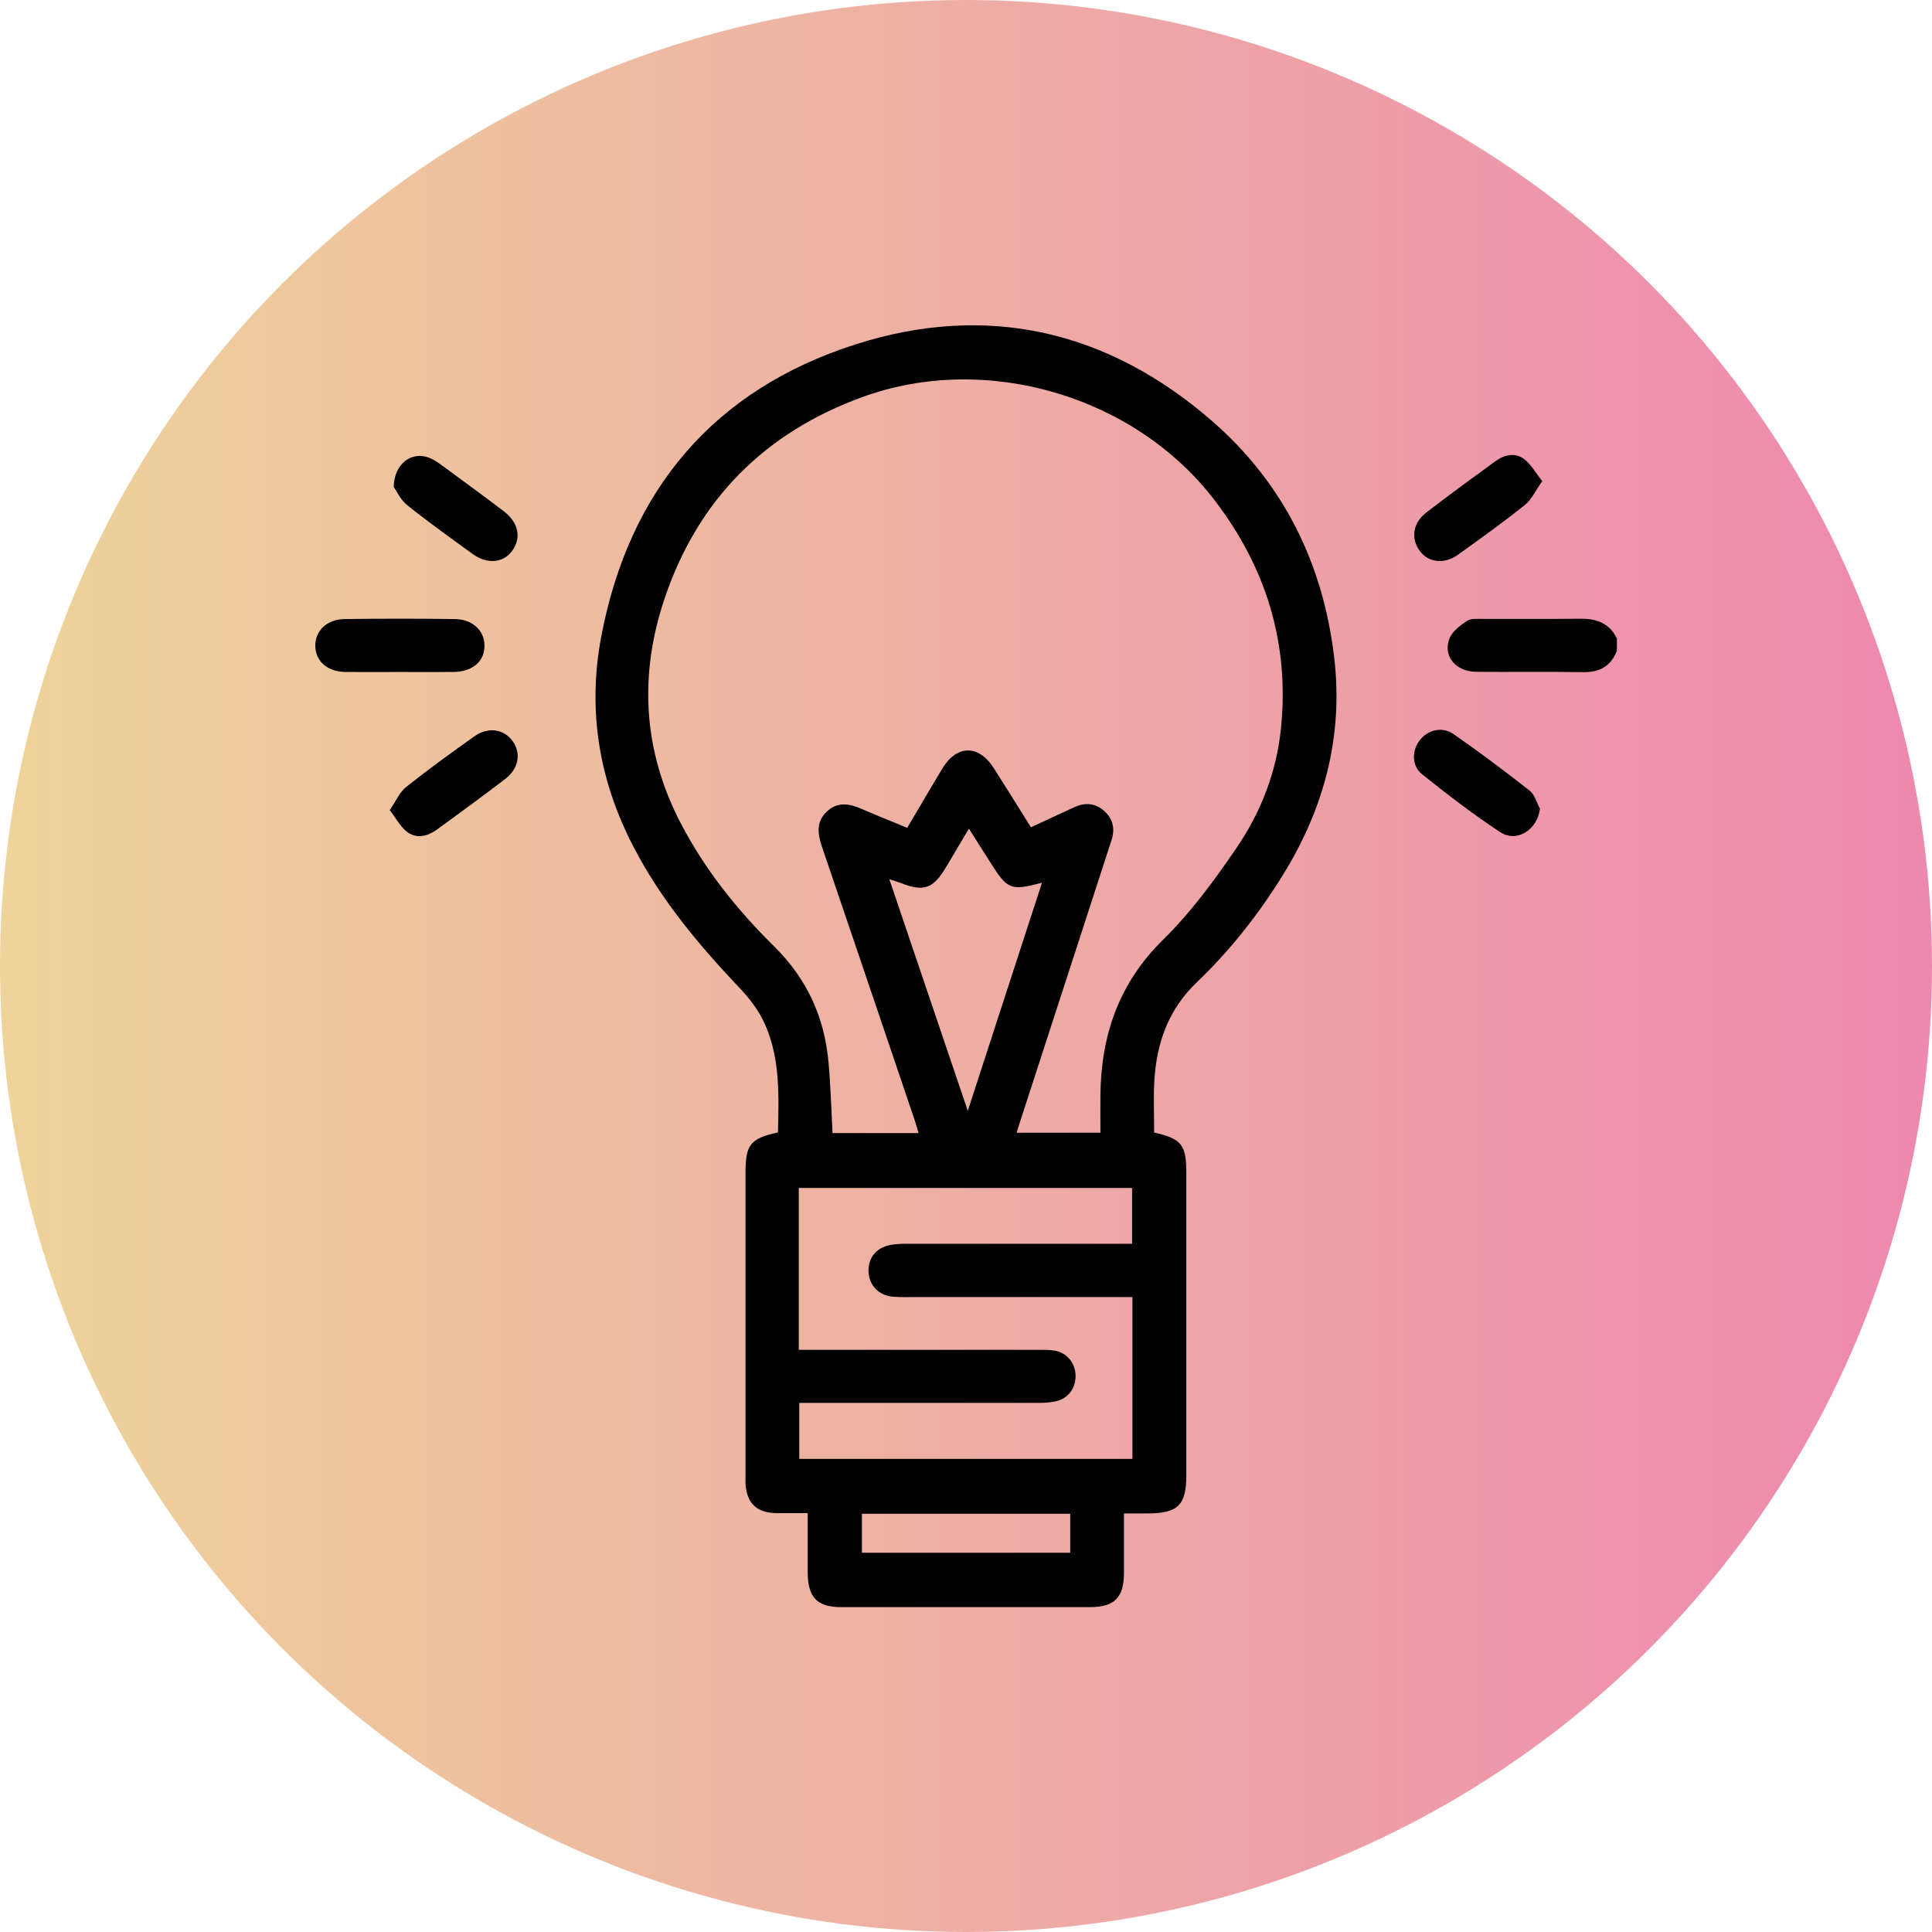 <?xml version="1.0" encoding="UTF-8"?>
<svg id="Capa_2" data-name="Capa 2" xmlns="http://www.w3.org/2000/svg" xmlns:xlink="http://www.w3.org/1999/xlink" viewBox="0 0 119 119">
  <defs>
    <style>
      .cls-1 {
        fill: url(#Degradado_sin_nombre_12);
      }
    </style>
    <linearGradient id="Degradado_sin_nombre_12" data-name="Degradado sin nombre 12" x1="0" y1="59.5" x2="119" y2="59.5" gradientUnits="userSpaceOnUse">
      <stop offset="0" stop-color="#eed39a"/>
      <stop offset="1" stop-color="#ee88ae"/>
    </linearGradient>
  </defs>
  <g id="Capa_1-2" data-name="Capa 1">
    <g>
      <circle class="cls-1" cx="59.5" cy="59.5" r="59.5"/>
      <g>
        <path d="M99.58,40.11c-.38,.94-1.07,1.31-2.08,1.29-2.19-.04-4.38,0-6.57-.02-1.26-.01-2.06-.96-1.66-2.03,.16-.44,.65-.82,1.08-1.1,.25-.17,.66-.13,.99-.13,2.01,0,4.02,.01,6.02-.01,.99-.01,1.78,.28,2.23,1.22v.78Z"/>
        <path d="M69.23,93.2c0,1.29,0,2.48,0,3.68,0,1.51-.58,2.1-2.07,2.11-5.11,0-10.23,0-15.34,0-1.48,0-2.06-.59-2.07-2.11,0-1.19,0-2.39,0-3.68-.69,0-1.31,0-1.93,0-1.21-.02-1.82-.6-1.9-1.8-.01-.18,0-.37,0-.55,0-6.21,0-12.42,0-18.63,0-1.72,.3-2.1,2-2.47,.05-2.25,.14-4.54-.8-6.66-.36-.81-.93-1.57-1.55-2.22-2.54-2.68-4.89-5.48-6.59-8.79-2.11-4.09-2.8-8.41-1.94-12.9,1.71-9,6.93-15.17,15.63-17.96,8.08-2.59,15.53-.89,21.96,4.69,4.4,3.82,6.84,8.74,7.54,14.51,.59,4.85-.58,9.31-3.13,13.44-1.5,2.43-3.26,4.67-5.32,6.64-1.77,1.69-2.48,3.75-2.62,6.08-.06,1.06-.01,2.13-.01,3.18,1.68,.37,1.98,.75,1.98,2.47,0,6.21,0,12.42,0,18.63,0,1.85-.51,2.35-2.38,2.36-.44,0-.89,0-1.46,0Zm-5.72-42.25c.94-.43,1.81-.84,2.68-1.24,.65-.29,1.28-.25,1.82,.24,.54,.48,.68,1.09,.46,1.78-.06,.17-.11,.35-.17,.52-1.81,5.57-3.62,11.14-5.43,16.72-.09,.27-.17,.53-.25,.8h5.16c0-.85-.01-1.63,0-2.41,.06-3.66,1.16-6.83,3.87-9.49,1.71-1.68,3.17-3.67,4.53-5.67,1.49-2.19,2.45-4.66,2.72-7.33,.53-5.22-.9-9.89-4.08-14.05-4.91-6.43-14.05-9.13-21.66-6.38-6.05,2.19-10.17,6.33-12.22,12.41-1.58,4.69-1.35,9.33,.96,13.8,1.49,2.88,3.49,5.38,5.78,7.64,2.01,1.98,3.1,4.35,3.35,7.12,.13,1.44,.17,2.9,.25,4.38h5.3c-.11-.36-.19-.66-.29-.94-1.89-5.57-3.77-11.15-5.67-16.72-.27-.8-.35-1.54,.33-2.16,.65-.6,1.37-.47,2.11-.15,.92,.4,1.86,.77,2.82,1.17,.74-1.26,1.44-2.45,2.15-3.63,.89-1.49,2.24-1.52,3.18-.05,.76,1.19,1.5,2.38,2.29,3.65Zm-14.29,32.19c.39,0,.7,0,1,0,4.59,0,9.18,0,13.78,0,.34,0,.68,0,1.01,.06,.72,.14,1.22,.77,1.24,1.51,.02,.78-.45,1.43-1.21,1.6-.35,.08-.72,.1-1.09,.1-4.59,0-9.18,0-13.78,0-.3,0-.61,0-.94,0v3.45h20.52v-9.97c-.32,0-.6,0-.88,0-4.15,0-8.3,0-12.45,0-.47,0-.94,.02-1.41-.02-.87-.07-1.47-.69-1.51-1.51-.05-.85,.44-1.49,1.31-1.67,.3-.06,.62-.08,.93-.08,4.36,0,8.71,0,13.07,0h.92v-3.44h-20.53v9.96Zm5.55-29.01c1.61,4.77,3.19,9.41,4.84,14.29,1.57-4.82,3.06-9.4,4.57-14.05-1.92,.51-2.12,.42-3.15-1.2-.43-.68-.86-1.36-1.35-2.13-.49,.83-.94,1.58-1.39,2.34-.81,1.37-1.38,1.57-2.83,1-.18-.07-.38-.13-.69-.23Zm11.15,39.11h-12.83v2.4h12.83v-2.4Z"/>
        <path d="M24.64,41.39c-1.12,0-2.24,.01-3.37,0-1.11-.02-1.83-.66-1.85-1.6-.01-.93,.7-1.64,1.8-1.66,2.27-.03,4.54-.03,6.81,0,1.1,.02,1.82,.73,1.81,1.65,0,.97-.74,1.6-1.92,1.61-1.1,.01-2.19,0-3.29,0Z"/>
        <path d="M24.01,49.89c.39-.57,.61-1.1,1-1.41,1.37-1.09,2.78-2.11,4.2-3.12,.86-.61,1.82-.46,2.36,.28,.54,.74,.39,1.7-.45,2.34-1.39,1.06-2.8,2.09-4.21,3.12-.57,.41-1.24,.58-1.82,.15-.42-.31-.68-.83-1.09-1.36Z"/>
        <path d="M94.85,49.81c-.14,1.28-1.41,2.12-2.44,1.45-1.67-1.1-3.27-2.33-4.83-3.58-.63-.51-.62-1.44-.15-2.06,.48-.65,1.38-.9,2.09-.41,1.6,1.11,3.17,2.29,4.7,3.49,.31,.24,.42,.73,.63,1.1Z"/>
        <path d="M24.25,29.99c.03-1.48,1.17-2.23,2.22-1.78,.26,.11,.5,.27,.73,.44,1.28,.94,2.57,1.88,3.83,2.84,.92,.7,1.1,1.65,.51,2.45-.55,.74-1.53,.83-2.43,.18-1.35-.98-2.71-1.95-4.01-2.99-.43-.34-.68-.9-.85-1.14Z"/>
        <path d="M94.99,29.64c-.41,.58-.65,1.12-1.05,1.45-1.34,1.07-2.74,2.08-4.14,3.08-.85,.61-1.84,.48-2.36-.25-.55-.76-.42-1.71,.41-2.35,1.4-1.08,2.84-2.13,4.27-3.17,.54-.39,1.2-.54,1.75-.13,.42,.31,.69,.82,1.12,1.36Z"/>
      </g>
    </g>
  </g>
</svg>